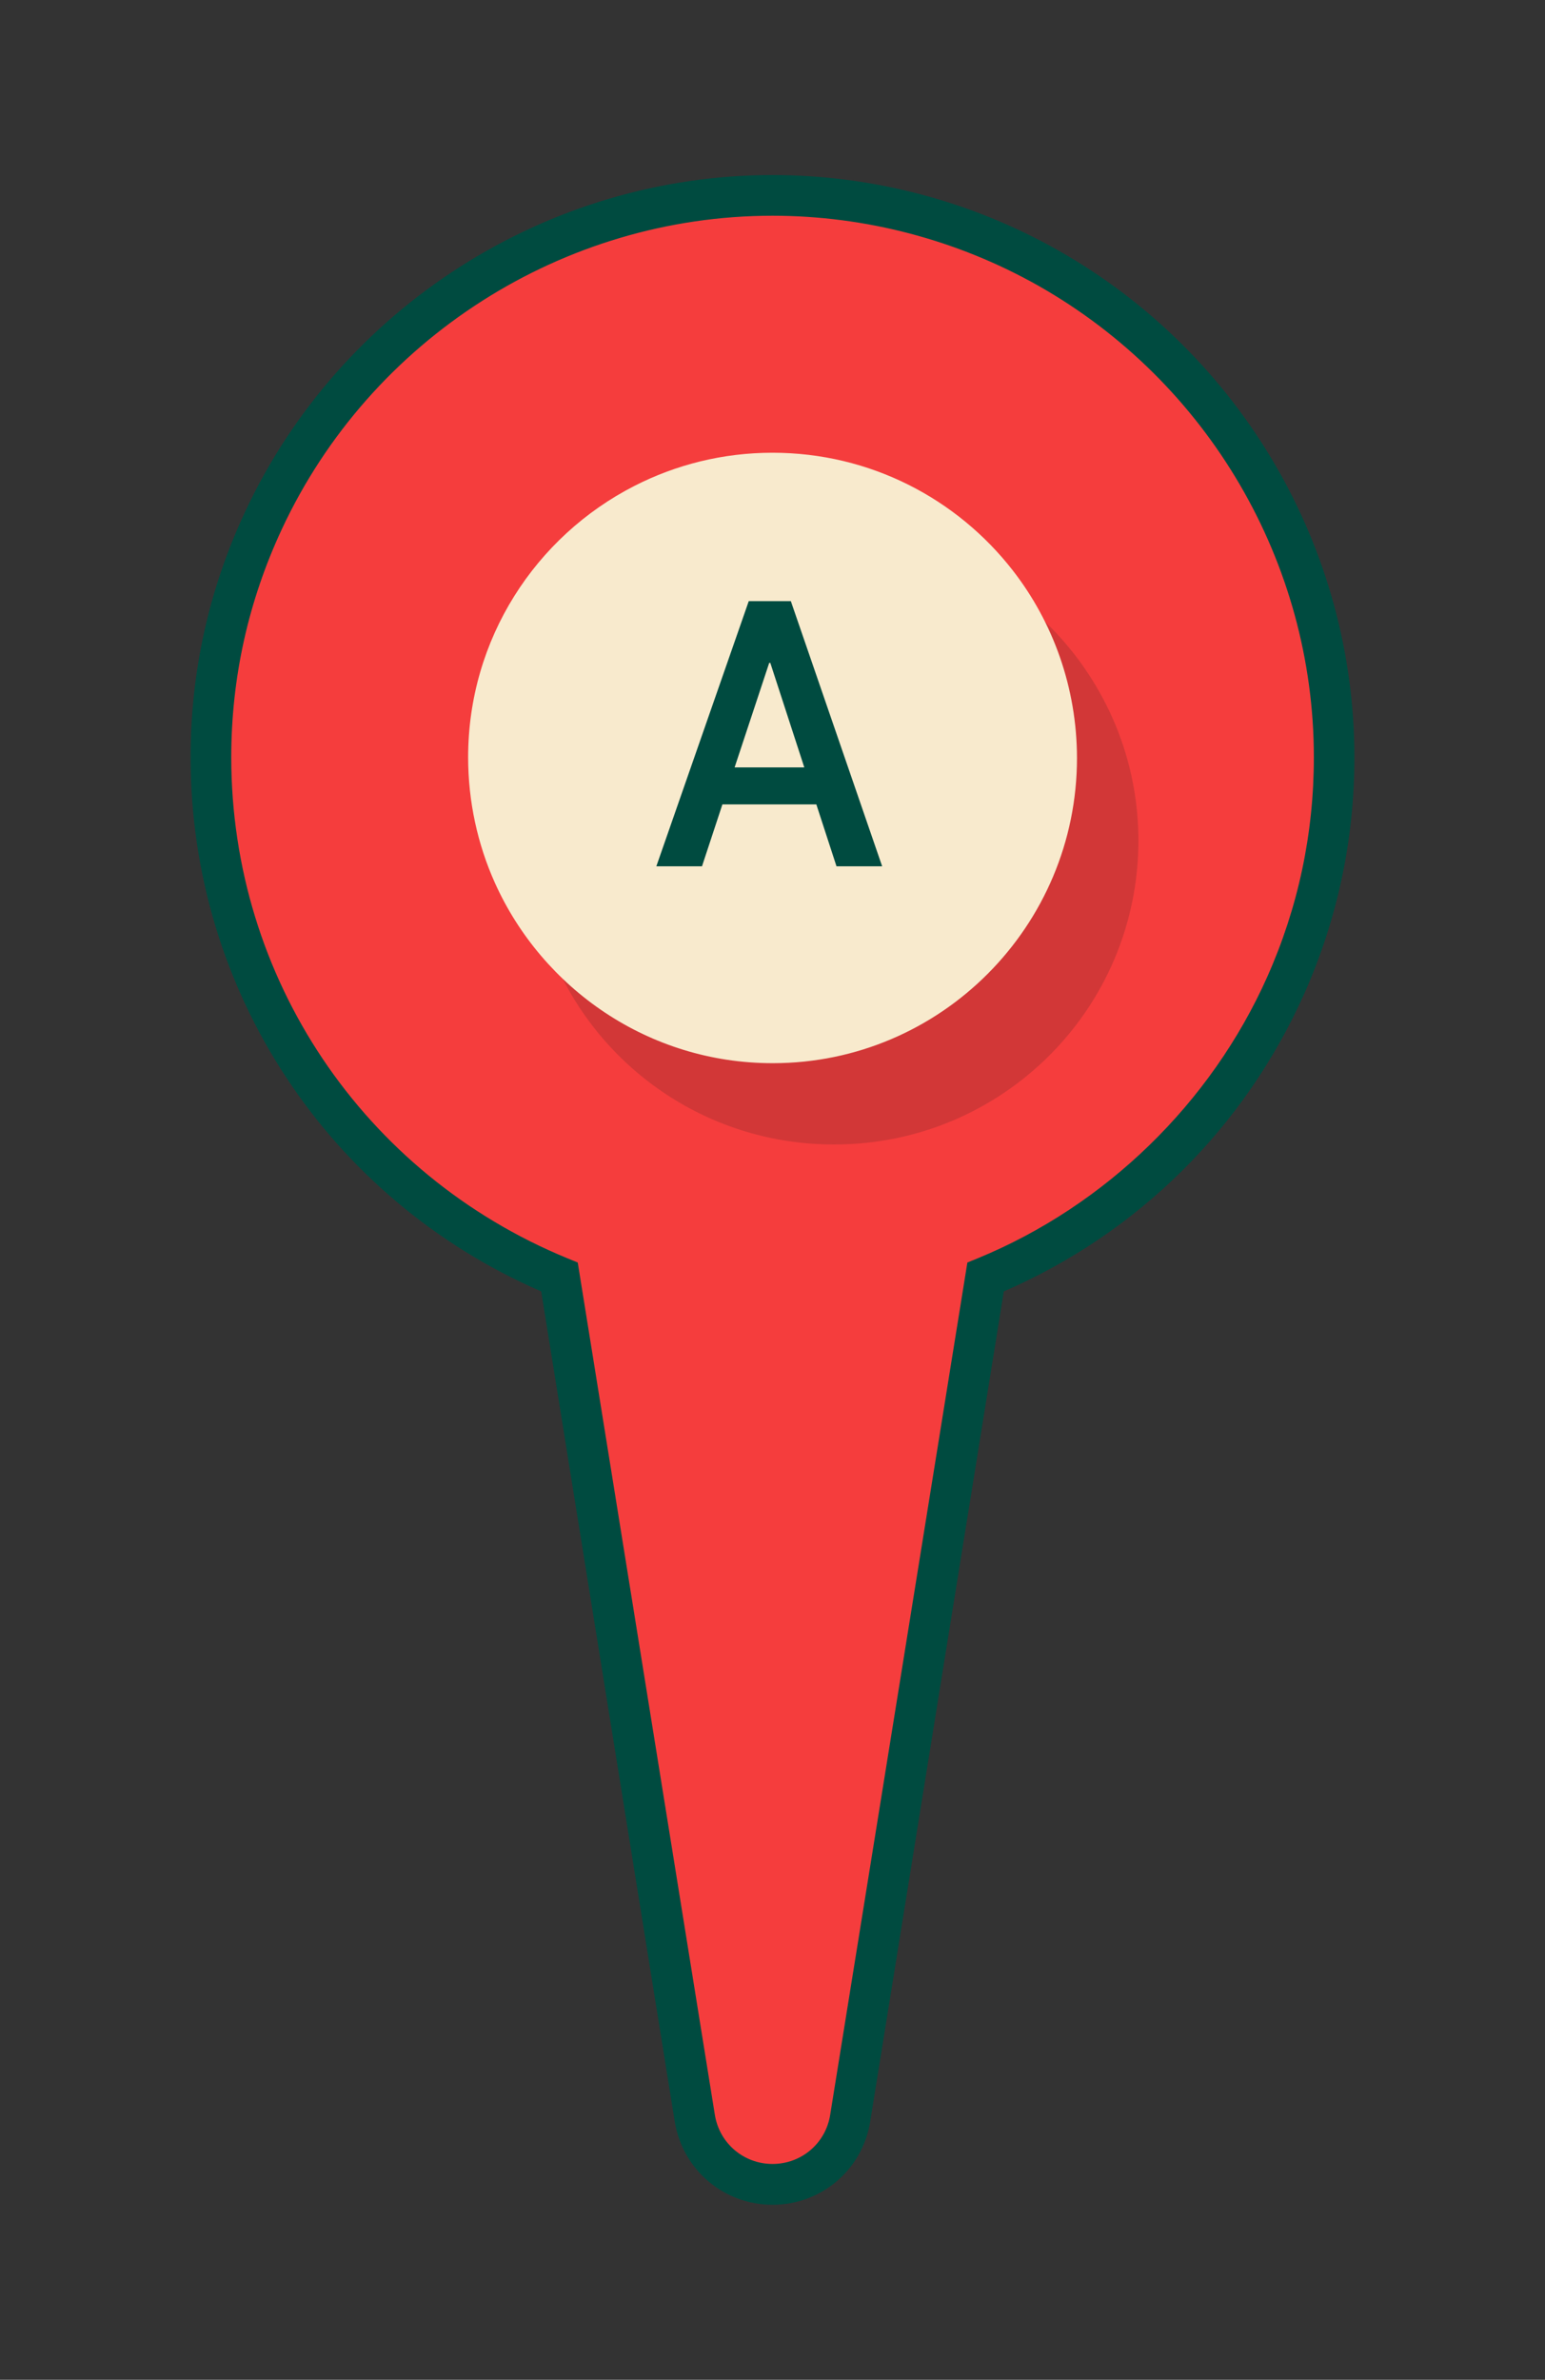 <?xml version="1.0" encoding="utf-8"?>
<!-- Generator: Adobe Illustrator 16.0.0, SVG Export Plug-In . SVG Version: 6.00 Build 0)  -->
<!DOCTYPE svg PUBLIC "-//W3C//DTD SVG 1.1//EN" "http://www.w3.org/Graphics/SVG/1.1/DTD/svg11.dtd">
<svg version="1.1" id="Capa_1" xmlns="http://www.w3.org/2000/svg" xmlns:xlink="http://www.w3.org/1999/xlink" x="0px" y="0px"
	 width="38px" height="58.5px" viewBox="0 0 38 58.5" enable-background="new 0 0 38 58.5" xml:space="preserve">
<rect x="0" y="0" width="38" height="58.5" fill="#333333" stroke="none"/>
<g>
	<path fill="#F53D3D" d="M25.784,6.591C23.777,5.455,21.465,4.803,19,4.803c-5.537,0-10.322,3.277-12.521,7.993
		c-0.826,1.77-1.291,3.741-1.291,5.82c0,5.761,3.548,10.708,8.572,12.776l1.562,9.707l1.766,10.969
		c0.151,0.938,0.961,1.629,1.912,1.629s1.762-0.691,1.912-1.629l3.329-20.676c3.286-1.354,5.94-3.938,7.384-7.176
		c0.762-1.713,1.188-3.608,1.188-5.601C32.812,13.464,29.977,8.965,25.784,6.591"/>
</g>
<g>
	<path fill="#004B40" d="M19,54.197c-1.202,0-2.214-0.863-2.405-2.049l-3.284-20.403c-5.248-2.279-8.623-7.402-8.623-13.129
		c0-2.1,0.45-4.129,1.338-6.031C8.371,7.554,13.464,4.303,19,4.303c2.459,0,4.891,0.641,7.029,1.853
		c4.492,2.543,7.283,7.318,7.283,12.46c0,2.015-0.414,3.968-1.23,5.804c-1.471,3.298-4.089,5.891-7.393,7.325l-3.285,20.401
		C21.216,53.334,20.204,54.197,19,54.197z M19,5.303c-5.148,0-9.886,3.024-12.068,7.705c-0.825,1.769-1.244,3.656-1.244,5.608
		c0,5.414,3.243,10.248,8.263,12.313l0.259,0.106l3.372,20.95c0.113,0.701,0.71,1.209,1.419,1.209c0.71,0,1.308-0.508,1.418-1.209
		l3.374-20.95l0.26-0.106c3.141-1.292,5.733-3.813,7.116-6.917c0.761-1.707,1.146-3.523,1.146-5.397
		c0-4.783-2.597-9.224-6.774-11.59C23.548,5.899,21.287,5.303,19,5.303z"/>
</g>
<g opacity="0.4">
	<g opacity="0.4">
		<path fill="#1C1C1C" d="M26.424,16.083c-1.371-1.762-3.51-2.896-5.912-2.896c-1.225,0-2.379,0.295-3.398,0.816
			c-2.428,1.239-4.09,3.76-4.09,6.671c0,1.093,0.236,2.116,0.656,3.052c1.172,2.605,3.789,4.408,6.832,4.408h0.008
			c4.132,0,7.48-3.342,7.48-7.474C27.998,18.931,27.408,17.351,26.424,16.083"/>
	</g>
</g>
<g>
	<path fill="#F8EACD" d="M24.912,14.025c-1.369-1.762-3.508-2.896-5.912-2.896c-1.224,0-2.377,0.295-3.397,0.816
		c-2.427,1.239-4.089,3.76-4.089,6.671c0,1.093,0.236,2.145,0.656,3.081c1.17,2.606,3.787,4.438,6.83,4.438h0.01
		c4.131,0,7.479-3.371,7.479-7.503C26.486,16.901,25.898,15.293,24.912,14.025"/>
</g>
<g>
	<path fill="#004B40" d="M20.078,19.773h-2.31l-0.502,1.522h-1.123l2.273-6.518h1.035l2.246,6.518h-1.123L20.078,19.773z
		 M18.068,18.864h1.714l-0.836-2.569h-0.027L18.068,18.864z"/>
</g>
</svg>
